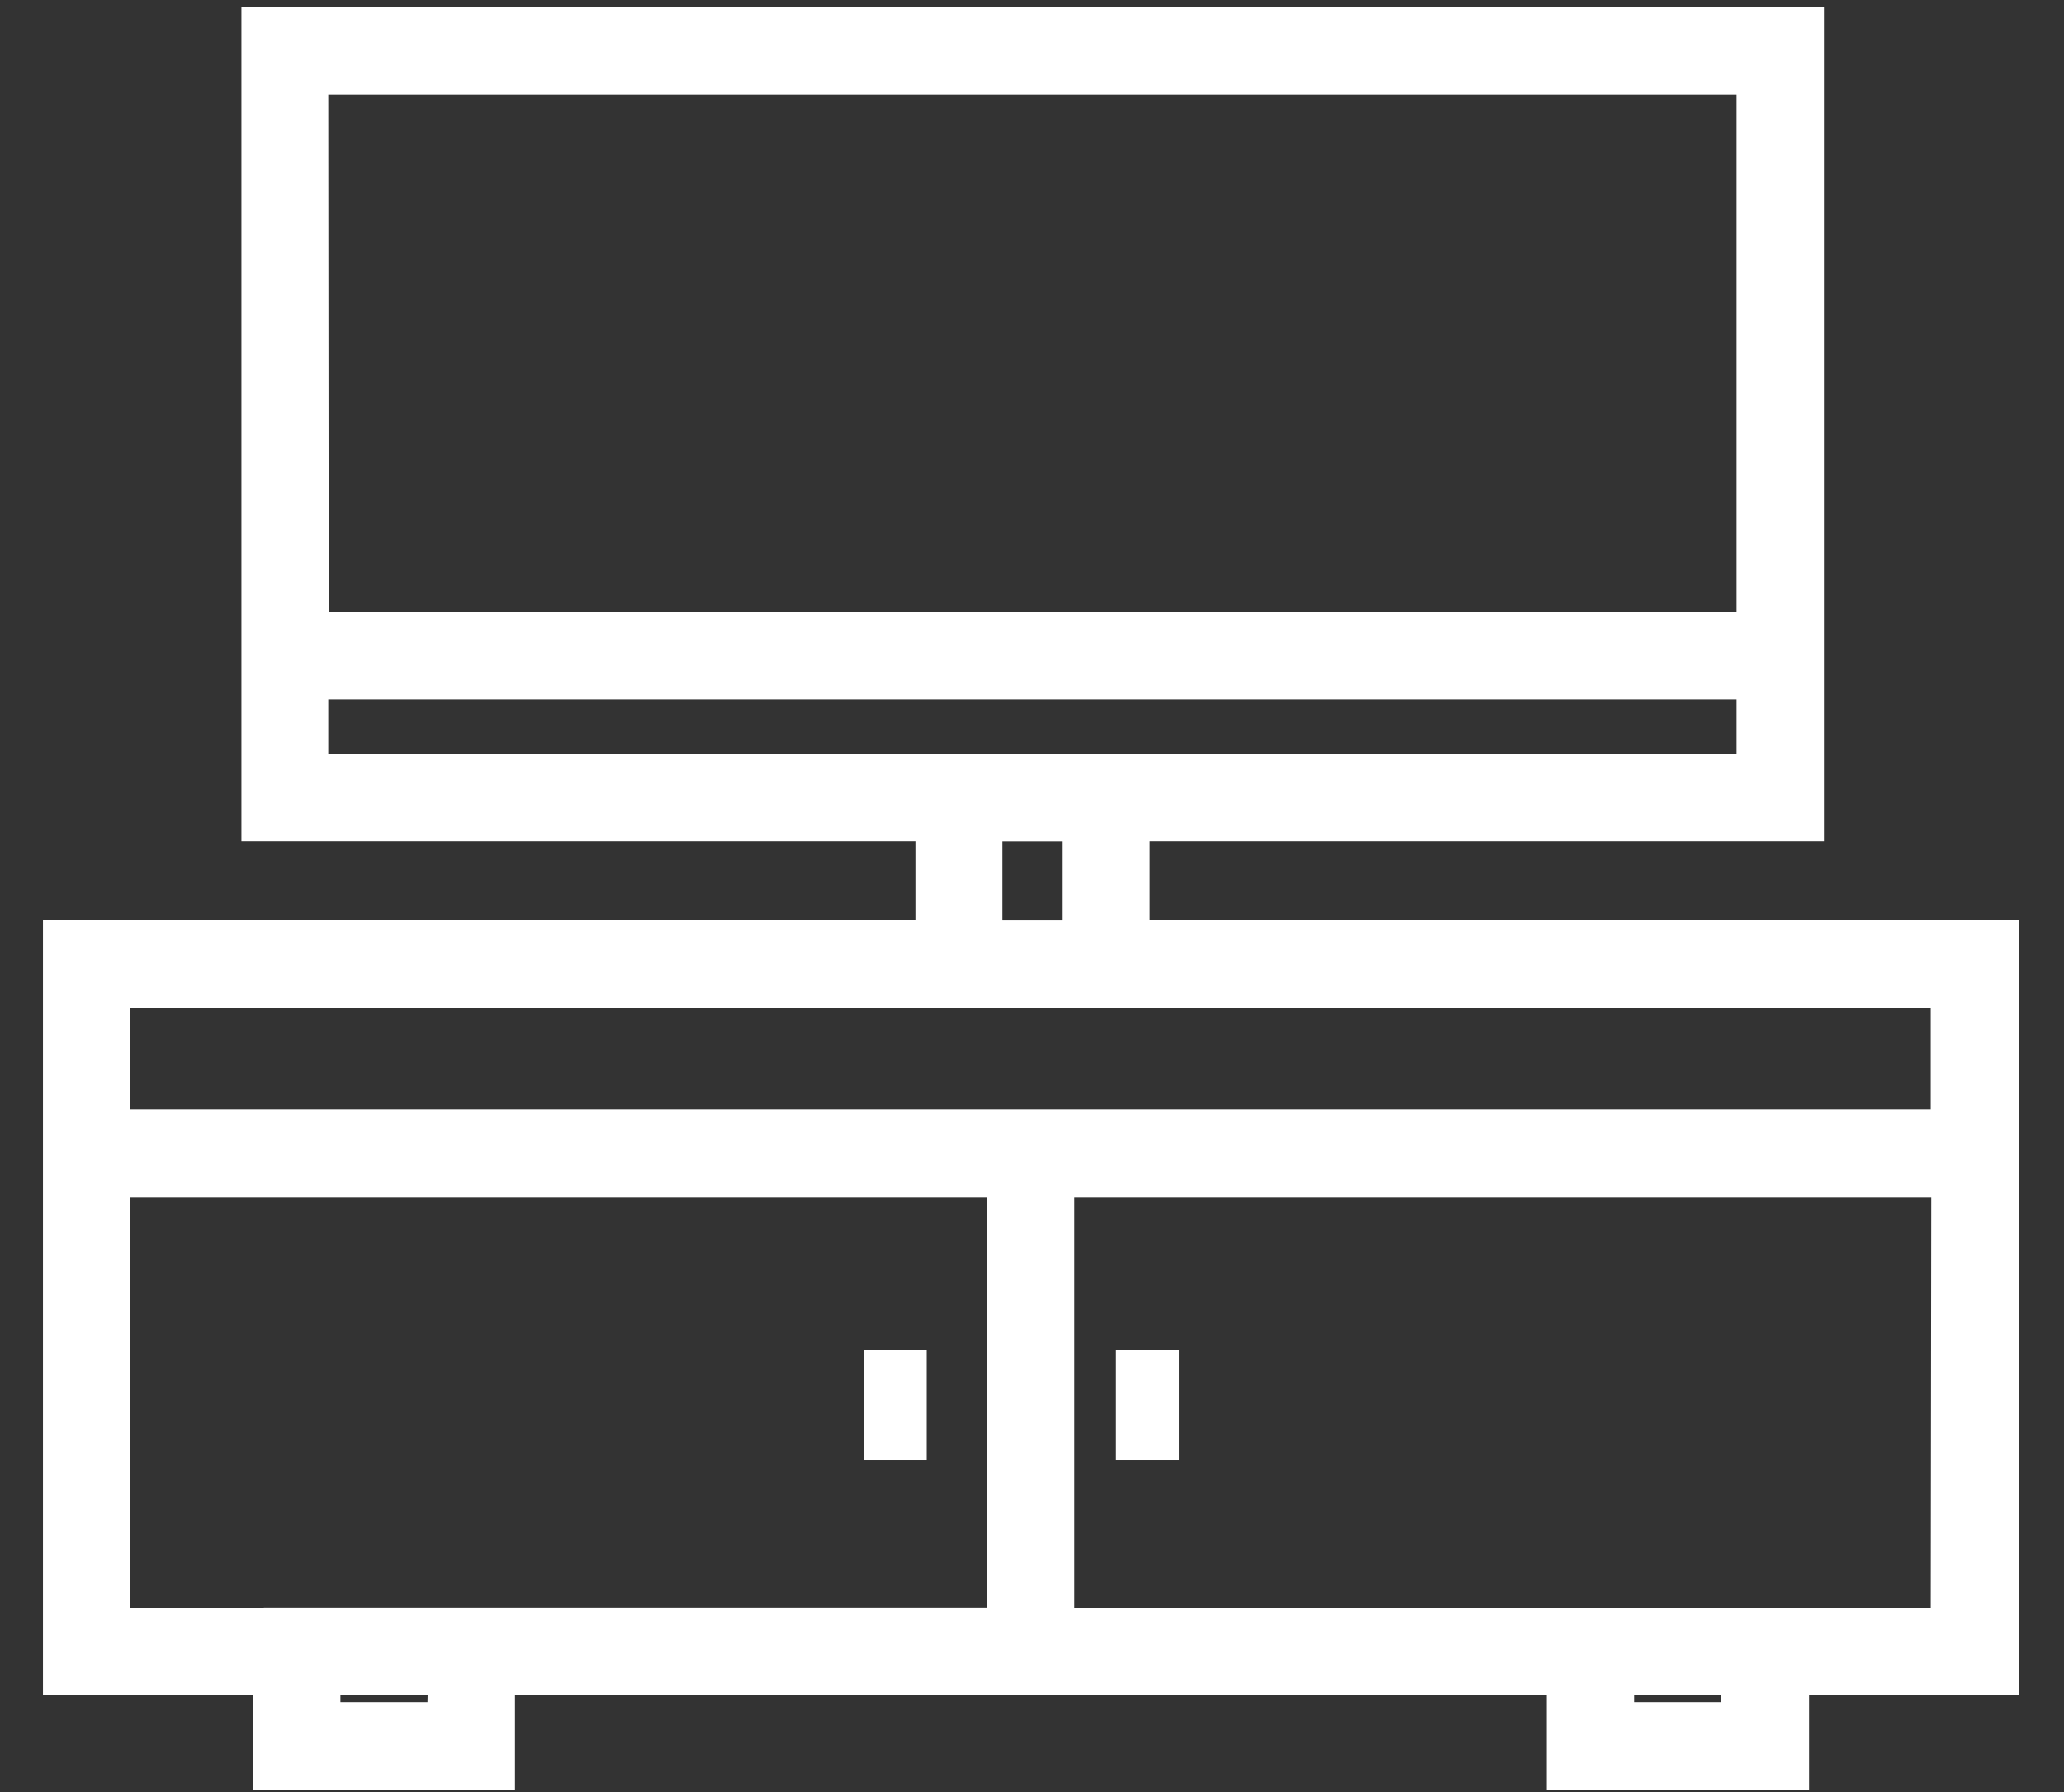 <svg width="38" height="33" viewBox="0 0 38 33" fill="none" xmlns="http://www.w3.org/2000/svg">
<rect x="0" y="0" width="38" height="33" fill="#333333" stroke="none"/>
<path d="M17.062 24.855H15.902V26.889H17.062V24.855Z" fill="white"/>
<path d="M21.706 24.855H20.547V26.889H21.706V24.855Z" fill="white"/>
<path d="M20.943 15.267H33.355V0.353H4.67V15.267H17.079V17.172H1.016V30.994H4.877V32.73H9.257V30.994H28.703V32.73H33.081V30.994H36.945V17.172H20.943V15.267ZM5.819 1.518H32.196V11.492H5.827L5.819 1.518ZM5.819 14.106V12.655H32.196V14.106H5.827H5.819ZM18.231 15.269H19.776V17.174H18.231V15.269ZM8.09 31.57H6.043V30.996H8.104L8.09 31.57ZM4.863 29.835H2.173V21.82H18.4V29.833H4.877L4.863 29.835ZM31.907 31.57H29.86V30.996H31.921L31.907 31.57ZM35.771 29.835H19.554V21.82H35.781L35.771 29.835ZM35.771 18.336V20.659H2.173V18.334H35.785L35.771 18.336Z" fill="white" stroke="white" stroke-width="0.45"/>
</svg>
